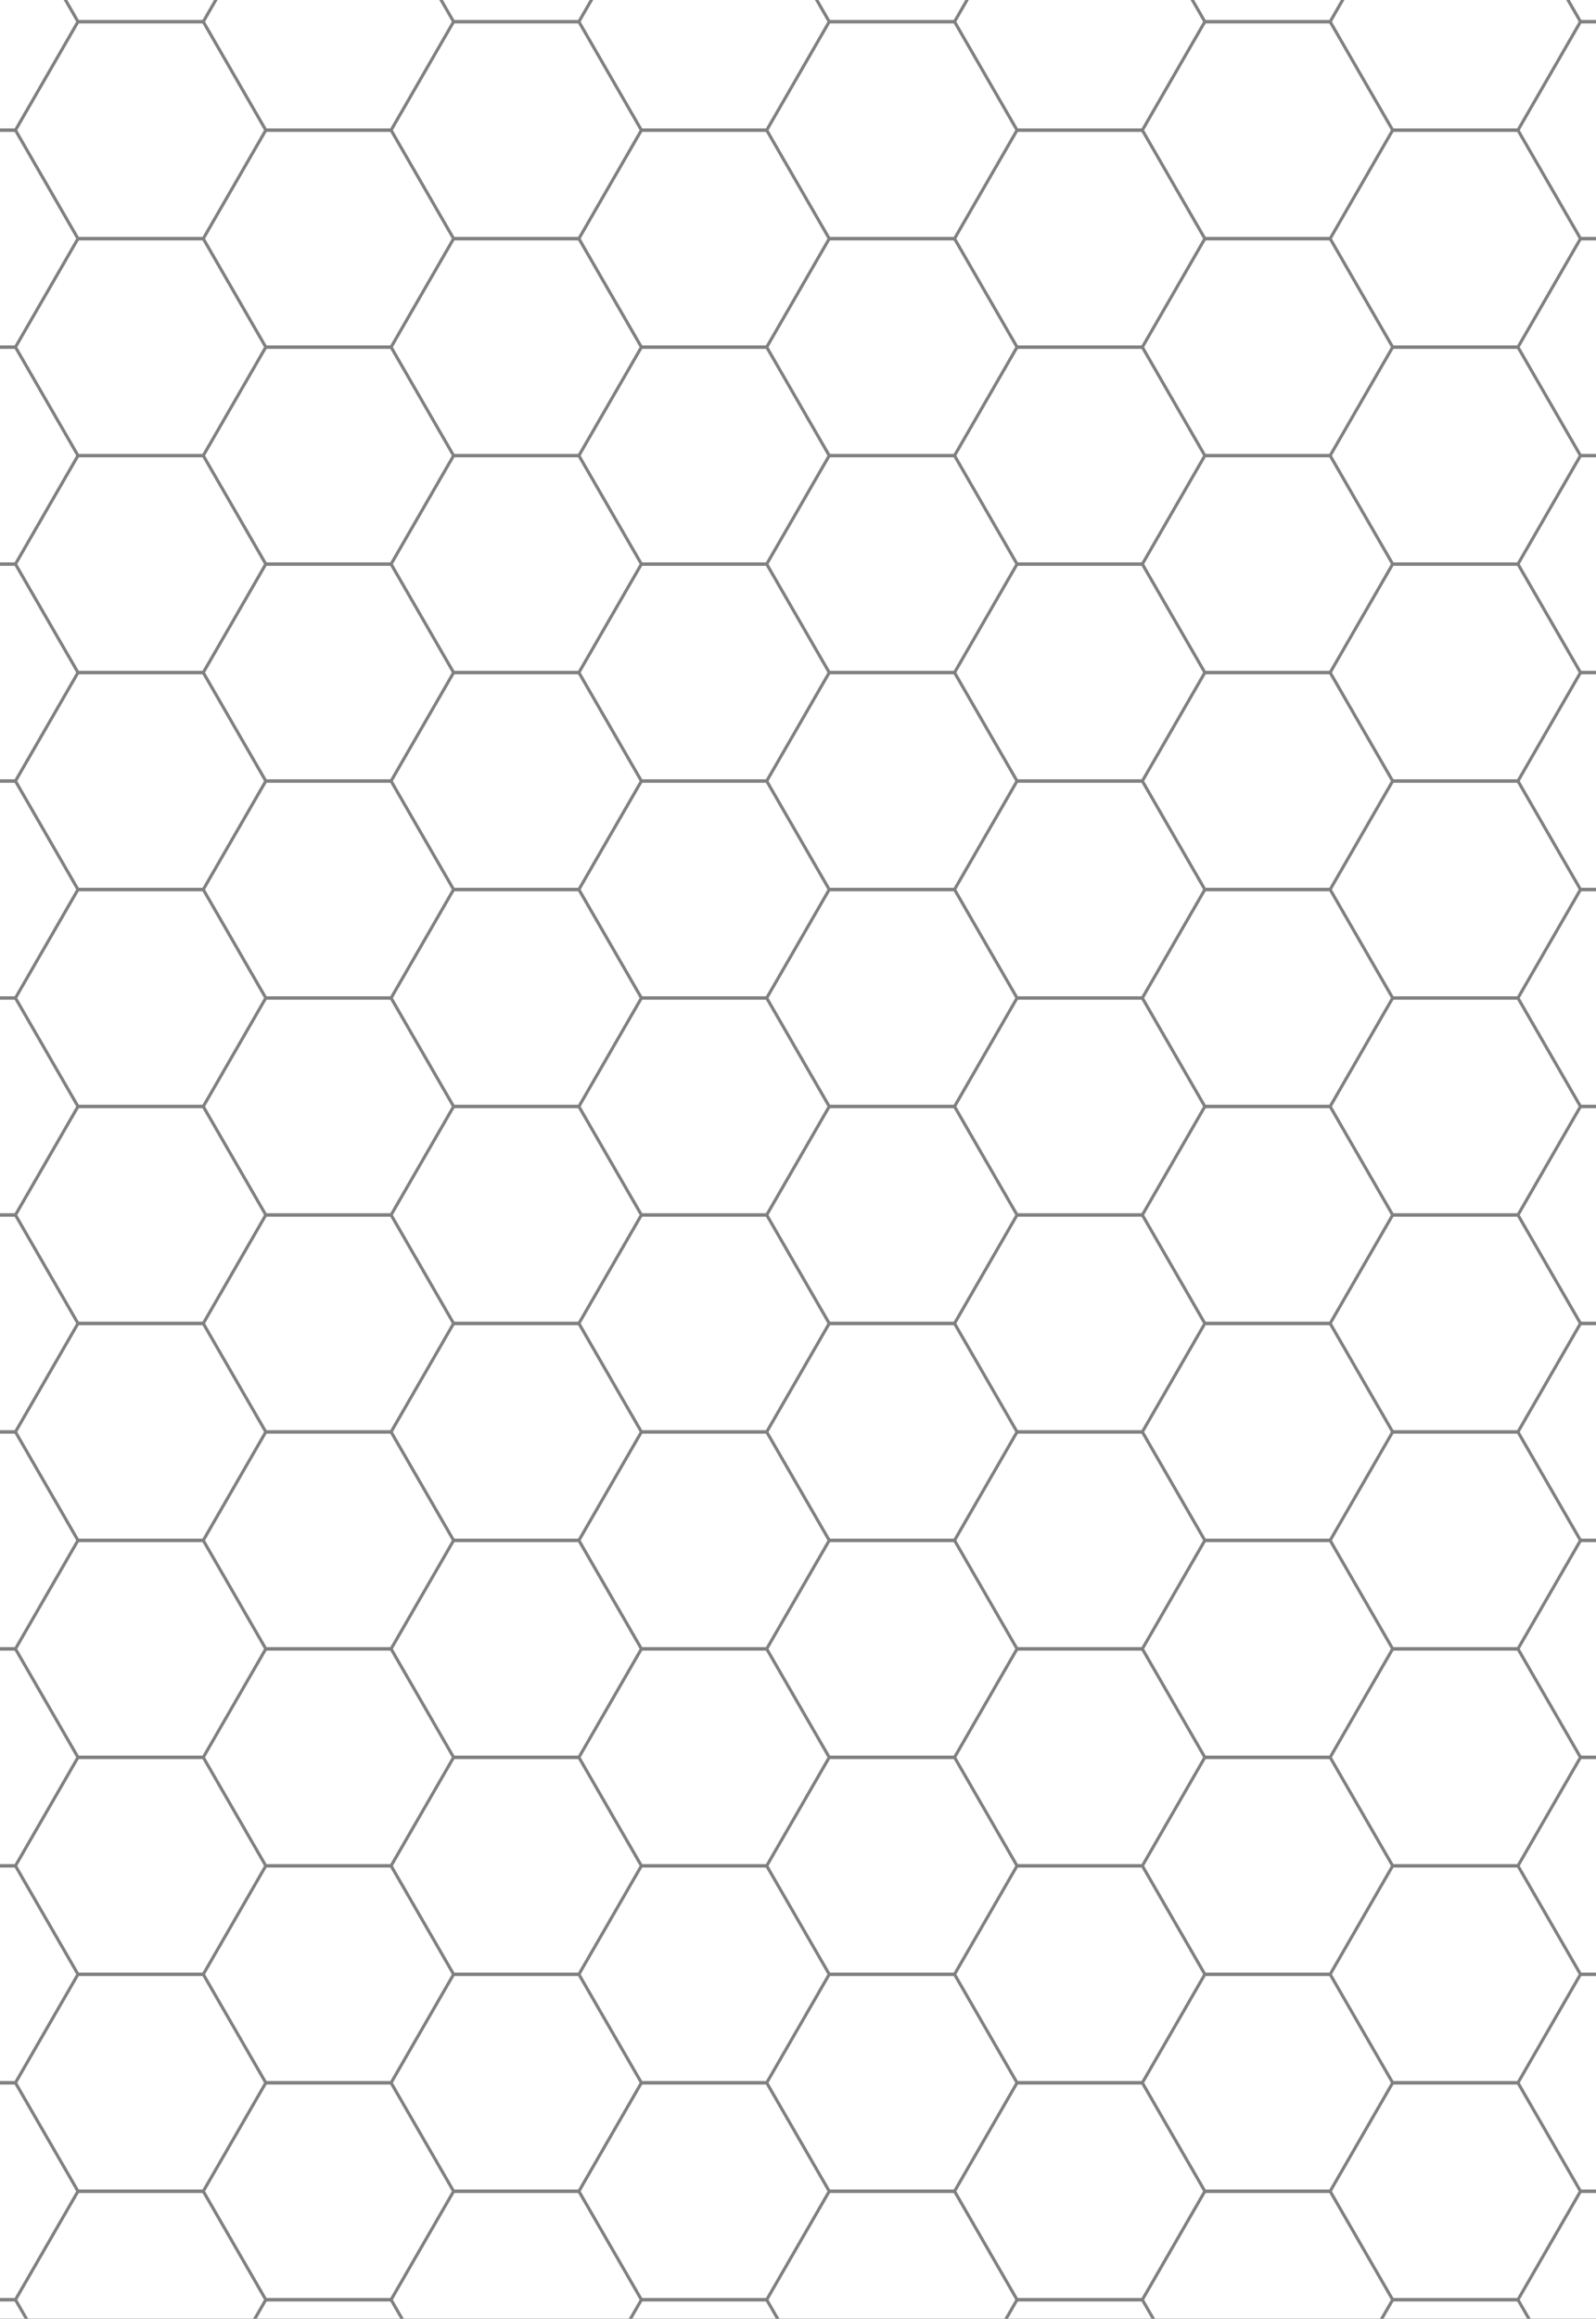 <?xml version = "1.0" encoding="utf-8"?>
<svg version="1.1" baseProfile="full" xmlns="http://www.w3.org/2000/svg" xmlns:xlink="http://www.w3.org/1999/xlink" width="471" height="684" viewBox="0 0 471 684" clip="0 471 0 684"><rect x="0" y="0" width="471" height="684" fill="#333333" stroke="none"/><defs><clipPath id="did1"><rect x="-97.25" y="-20.1" width="8.5" height="10.7"/></clipPath><clipPath id="did2"><path d="M-70.833,-20l-0.333,-0.5l0.333,-0.5h0.667l0.333,-0.5h0.667l0.333,0.5h0.667l0.333,0.5l-0.333,0.5l0.333,0.5l-0.333,0.5l0.333,0.5l-0.333,0.5h-0.667l-0.333,-0.5l0.333,-0.5l-0.333,-0.5h-0.667l-0.333,-0.5Z"/></clipPath><clipPath id="did3"><path d="M-97.833,-39.5l-0.333,-0.5l0.333,-0.5h0.667l0.333,-0.5h0.667l0.333,0.5h0.667l0.333,-0.5h0.667l0.333,0.5h0.667l0.333,-0.5h0.667l0.333,0.5h0.667l0.333,-0.5h0.667l0.333,0.5h0.667l0.333,-0.5h0.667l0.333,0.5h0.667l0.333,-0.5h0.667l0.333,0.5h0.667l0.333,-0.5h0.667l0.333,0.5h0.667l0.333,-0.5h0.667l0.333,0.5h0.667l0.333,0.5l-0.333,0.5h-0.667l-0.333,0.5h-0.667l-0.333,0.5h-0.667l-0.333,0.5h-0.667l-0.333,0.5h-0.667l-0.333,0.5h-0.667l-0.333,-0.5h-0.667l-0.333,0.5h-0.667l-0.333,0.5h-0.667l-0.333,0.5h-0.667l-0.333,0.5l0.333,0.5l-0.333,0.5l0.333,0.5h0.667l0.333,0.5l-0.333,0.5l0.333,0.5l-0.333,0.5l0.333,0.5l-0.333,0.5l0.333,0.5l-0.333,0.5h-0.667l-0.333,0.5h-0.667l-0.333,0.5h-0.667l-0.333,0.5h-0.667l-0.333,0.5l0.333,0.5l-0.333,0.5h-0.667l-0.333,0.5l0.333,0.5l-0.333,0.5l0.333,0.5l-0.333,0.5l0.333,0.5l-0.333,0.5l0.333,0.5l-0.333,0.5h-0.667l-0.333,0.5h-0.667l-0.333,0.5l0.333,0.5l-0.333,0.5h-0.667l-0.333,-0.5l0.333,-0.5l-0.333,-0.5l0.333,-0.5l-0.333,-0.5l0.333,-0.5l-0.333,-0.5l0.333,-0.5l-0.333,-0.5l0.333,-0.5l-0.333,-0.5l0.333,-0.5l-0.333,-0.5l0.333,-0.5l-0.333,-0.5l0.333,-0.5l-0.333,-0.5l0.333,-0.5l-0.333,-0.5l0.333,-0.5l-0.333,-0.5l0.333,-0.5l-0.333,-0.5l0.333,-0.5l-0.333,-0.5l0.333,-0.5l-0.333,-0.5l0.333,-0.5l-0.333,-0.5l0.333,-0.5l-0.333,-0.5l0.333,-0.5l-0.333,-0.5l0.333,-0.5l-0.333,-0.5l0.333,-0.5l-0.333,-0.5Z"/></clipPath><clipPath id="did4"><path d="M-76.833,-1l-0.333,-0.5l0.333,-0.5h0.667l0.333,-0.5h0.667l0.333,-0.5l-0.333,-0.5l0.333,-0.5h0.667l0.333,-0.5l-0.333,-0.5l0.333,-0.5h0.667l0.333,-0.5l-0.333,-0.5l0.333,-0.5h0.667l0.333,-0.5h0.667l0.333,-0.5l-0.333,-0.5l0.333,-0.5l-0.333,-0.5l0.333,-0.5h0.667l0.333,-0.5h0.667l0.333,-0.5h0.667l0.333,-0.5l-0.333,-0.5l0.333,-0.5h0.667l0.333,-0.5h0.667l0.333,-0.5h0.667l0.333,-0.5l-0.333,-0.5l0.333,-0.5l-0.333,-0.5l0.333,-0.5h0.667l0.333,0.5l-0.333,0.5l0.333,0.5l-0.333,0.5l0.333,0.5l-0.333,0.5l0.333,0.5l-0.333,0.5l0.333,0.5l-0.333,0.5l0.333,0.5l-0.333,0.5l0.333,0.5l-0.333,0.5l0.333,0.5l-0.333,0.5l0.333,0.5l-0.333,0.5l0.333,0.5l-0.333,0.5l0.333,0.5l-0.333,0.5l0.333,0.5l-0.333,0.5l0.333,0.5l-0.333,0.5l0.333,0.5l-0.333,0.5l0.333,0.5l-0.333,0.5l0.333,0.5l-0.333,0.5l0.333,0.5l-0.333,0.5h-0.667l-0.333,0.5h-0.667l-0.333,-0.5h-0.667l-0.333,0.5h-0.667l-0.333,-0.5h-0.667l-0.333,0.5h-0.667l-0.333,-0.5h-0.667l-0.333,0.5h-0.667l-0.333,-0.5h-0.667l-0.333,0.5h-0.667l-0.333,-0.5h-0.667l-0.333,0.5h-0.667l-0.333,-0.5h-0.667l-0.333,-0.5l0.333,-0.5l-0.333,-0.5Z"/></clipPath><clipPath id="did5"><rect x="-97.25" y="-20.1" width="8.5" height="10.7"/></clipPath><clipPath id="did6"><rect x="-97.25" y="-20.1" width="8.5" height="10.7"/></clipPath></defs><g fill="None" stroke="None" transform="matrix(1,0,0,1,0,0) matrix(55.426,0,0,64,5390.14,1286.4)" clip-path="url(#did1)"><rect x="-98.1" y="-21.17" width="10.2" height="12.84" stroke="none" fill="White"/><path d="M-99.167,-21.5v0l0.333,0.5h0.667l0.333,-0.5" stroke="#808080" stroke-width="0.016" fill="none"/><path d="M-99.167,-20.5v0l0.333,0.5h0.667l0.333,-0.5" stroke="#808080" stroke-width="0.016" fill="none"/><path d="M-99.167,-19.5v0l0.333,0.5h0.667l0.333,-0.5" stroke="#808080" stroke-width="0.016" fill="none"/><path d="M-99.167,-18.5v0l0.333,0.5h0.667l0.333,-0.5" stroke="#808080" stroke-width="0.016" fill="none"/><path d="M-99.167,-17.5v0l0.333,0.5h0.667l0.333,-0.5" stroke="#808080" stroke-width="0.016" fill="none"/><path d="M-99.167,-16.5v0l0.333,0.5h0.667l0.333,-0.5" stroke="#808080" stroke-width="0.016" fill="none"/><path d="M-99.167,-15.5v0l0.333,0.5h0.667l0.333,-0.5" stroke="#808080" stroke-width="0.016" fill="none"/><path d="M-99.167,-14.5v0l0.333,0.5h0.667l0.333,-0.5" stroke="#808080" stroke-width="0.016" fill="none"/><path d="M-99.167,-13.5v0l0.333,0.5h0.667l0.333,-0.5" stroke="#808080" stroke-width="0.016" fill="none"/><path d="M-99.167,-12.5v0l0.333,0.5h0.667l0.333,-0.5" stroke="#808080" stroke-width="0.016" fill="none"/><path d="M-99.167,-11.5v0l0.333,0.5h0.667l0.333,-0.5" stroke="#808080" stroke-width="0.016" fill="none"/><path d="M-99.167,-10.5v0l0.333,0.5h0.667l0.333,-0.5" stroke="#808080" stroke-width="0.016" fill="none"/><path d="M-99.167,-9.5v0l0.333,0.5h0.667l0.333,-0.5" stroke="#808080" stroke-width="0.016" fill="none"/><path d="M-98.167,-21v0l0.333,0.5h0.667l0.333,-0.5" stroke="#808080" stroke-width="0.016" fill="none"/><path d="M-98.167,-20v0l0.333,0.5h0.667l0.333,-0.5" stroke="#808080" stroke-width="0.016" fill="none"/><path d="M-98.167,-19v0l0.333,0.5h0.667l0.333,-0.5" stroke="#808080" stroke-width="0.016" fill="none"/><path d="M-98.167,-18v0l0.333,0.5h0.667l0.333,-0.5" stroke="#808080" stroke-width="0.016" fill="none"/><path d="M-98.167,-17v0l0.333,0.5h0.667l0.333,-0.5" stroke="#808080" stroke-width="0.016" fill="none"/><path d="M-98.167,-16v0l0.333,0.5h0.667l0.333,-0.5" stroke="#808080" stroke-width="0.016" fill="none"/><path d="M-98.167,-15v0l0.333,0.5h0.667l0.333,-0.5" stroke="#808080" stroke-width="0.016" fill="none"/><path d="M-98.167,-14v0l0.333,0.5h0.667l0.333,-0.5" stroke="#808080" stroke-width="0.016" fill="none"/><path d="M-98.167,-13v0l0.333,0.5h0.667l0.333,-0.5" stroke="#808080" stroke-width="0.016" fill="none"/><path d="M-98.167,-12v0l0.333,0.5h0.667l0.333,-0.5" stroke="#808080" stroke-width="0.016" fill="none"/><path d="M-98.167,-11v0l0.333,0.5h0.667l0.333,-0.5" stroke="#808080" stroke-width="0.016" fill="none"/><path d="M-98.167,-10v0l0.333,0.5h0.667l0.333,-0.5" stroke="#808080" stroke-width="0.016" fill="none"/><path d="M-98.167,-9v0l0.333,0.5h0.667l0.333,-0.5" stroke="#808080" stroke-width="0.016" fill="none"/><path d="M-97.167,-21.5v0l0.333,0.5h0.667l0.333,-0.5" stroke="#808080" stroke-width="0.016" fill="none"/><path d="M-97.167,-20.5v0l0.333,0.5h0.667l0.333,-0.5" stroke="#808080" stroke-width="0.016" fill="none"/><path d="M-97.167,-19.5v0l0.333,0.5h0.667l0.333,-0.5" stroke="#808080" stroke-width="0.016" fill="none"/><path d="M-97.167,-18.5v0l0.333,0.5h0.667l0.333,-0.5" stroke="#808080" stroke-width="0.016" fill="none"/><path d="M-97.167,-17.5v0l0.333,0.5h0.667l0.333,-0.5" stroke="#808080" stroke-width="0.016" fill="none"/><path d="M-97.167,-16.5v0l0.333,0.5h0.667l0.333,-0.5" stroke="#808080" stroke-width="0.016" fill="none"/><path d="M-97.167,-15.5v0l0.333,0.5h0.667l0.333,-0.5" stroke="#808080" stroke-width="0.016" fill="none"/><path d="M-97.167,-14.5v0l0.333,0.5h0.667l0.333,-0.5" stroke="#808080" stroke-width="0.016" fill="none"/><path d="M-97.167,-13.5v0l0.333,0.5h0.667l0.333,-0.5" stroke="#808080" stroke-width="0.016" fill="none"/><path d="M-97.167,-12.5v0l0.333,0.5h0.667l0.333,-0.5" stroke="#808080" stroke-width="0.016" fill="none"/><path d="M-97.167,-11.5v0l0.333,0.5h0.667l0.333,-0.5" stroke="#808080" stroke-width="0.016" fill="none"/><path d="M-97.167,-10.5v0l0.333,0.5h0.667l0.333,-0.5" stroke="#808080" stroke-width="0.016" fill="none"/><path d="M-97.167,-9.5v0l0.333,0.5h0.667l0.333,-0.5" stroke="#808080" stroke-width="0.016" fill="none"/><path d="M-96.167,-21v0l0.333,0.5h0.667l0.333,-0.5" stroke="#808080" stroke-width="0.016" fill="none"/><path d="M-96.167,-20v0l0.333,0.5h0.667l0.333,-0.5" stroke="#808080" stroke-width="0.016" fill="none"/><path d="M-96.167,-19v0l0.333,0.5h0.667l0.333,-0.5" stroke="#808080" stroke-width="0.016" fill="none"/><path d="M-96.167,-18v0l0.333,0.5h0.667l0.333,-0.5" stroke="#808080" stroke-width="0.016" fill="none"/><path d="M-96.167,-17v0l0.333,0.5h0.667l0.333,-0.5" stroke="#808080" stroke-width="0.016" fill="none"/><path d="M-96.167,-16v0l0.333,0.5h0.667l0.333,-0.5" stroke="#808080" stroke-width="0.016" fill="none"/><path d="M-96.167,-15v0l0.333,0.5h0.667l0.333,-0.5" stroke="#808080" stroke-width="0.016" fill="none"/><path d="M-96.167,-14v0l0.333,0.5h0.667l0.333,-0.5" stroke="#808080" stroke-width="0.016" fill="none"/><path d="M-96.167,-13v0l0.333,0.5h0.667l0.333,-0.5" stroke="#808080" stroke-width="0.016" fill="none"/><path d="M-96.167,-12v0l0.333,0.5h0.667l0.333,-0.5" stroke="#808080" stroke-width="0.016" fill="none"/><path d="M-96.167,-11v0l0.333,0.5h0.667l0.333,-0.5" stroke="#808080" stroke-width="0.016" fill="none"/><path d="M-96.167,-10v0l0.333,0.5h0.667l0.333,-0.5" stroke="#808080" stroke-width="0.016" fill="none"/><path d="M-96.167,-9v0l0.333,0.5h0.667l0.333,-0.5" stroke="#808080" stroke-width="0.016" fill="none"/><path d="M-95.167,-21.5v0l0.333,0.5h0.667l0.333,-0.5" stroke="#808080" stroke-width="0.016" fill="none"/><path d="M-95.167,-20.5v0l0.333,0.5h0.667l0.333,-0.5" stroke="#808080" stroke-width="0.016" fill="none"/><path d="M-95.167,-19.5v0l0.333,0.5h0.667l0.333,-0.5" stroke="#808080" stroke-width="0.016" fill="none"/><path d="M-95.167,-18.5v0l0.333,0.5h0.667l0.333,-0.5" stroke="#808080" stroke-width="0.016" fill="none"/><path d="M-95.167,-17.5v0l0.333,0.5h0.667l0.333,-0.5" stroke="#808080" stroke-width="0.016" fill="none"/><path d="M-95.167,-16.5v0l0.333,0.5h0.667l0.333,-0.5" stroke="#808080" stroke-width="0.016" fill="none"/><path d="M-95.167,-15.5v0l0.333,0.5h0.667l0.333,-0.5" stroke="#808080" stroke-width="0.016" fill="none"/><path d="M-95.167,-14.5v0l0.333,0.5h0.667l0.333,-0.5" stroke="#808080" stroke-width="0.016" fill="none"/><path d="M-95.167,-13.5v0l0.333,0.5h0.667l0.333,-0.5" stroke="#808080" stroke-width="0.016" fill="none"/><path d="M-95.167,-12.5v0l0.333,0.5h0.667l0.333,-0.5" stroke="#808080" stroke-width="0.016" fill="none"/><path d="M-95.167,-11.5v0l0.333,0.5h0.667l0.333,-0.5" stroke="#808080" stroke-width="0.016" fill="none"/><path d="M-95.167,-10.5v0l0.333,0.5h0.667l0.333,-0.5" stroke="#808080" stroke-width="0.016" fill="none"/><path d="M-95.167,-9.5v0l0.333,0.5h0.667l0.333,-0.5" stroke="#808080" stroke-width="0.016" fill="none"/><path d="M-94.167,-21v0l0.333,0.5h0.667l0.333,-0.5" stroke="#808080" stroke-width="0.016" fill="none"/><path d="M-94.167,-20v0l0.333,0.5h0.667l0.333,-0.5" stroke="#808080" stroke-width="0.016" fill="none"/><path d="M-94.167,-19v0l0.333,0.5h0.667l0.333,-0.5" stroke="#808080" stroke-width="0.016" fill="none"/><path d="M-94.167,-18v0l0.333,0.5h0.667l0.333,-0.5" stroke="#808080" stroke-width="0.016" fill="none"/><path d="M-94.167,-17v0l0.333,0.5h0.667l0.333,-0.5" stroke="#808080" stroke-width="0.016" fill="none"/><path d="M-94.167,-16v0l0.333,0.5h0.667l0.333,-0.5" stroke="#808080" stroke-width="0.016" fill="none"/><path d="M-94.167,-15v0l0.333,0.5h0.667l0.333,-0.5" stroke="#808080" stroke-width="0.016" fill="none"/><path d="M-94.167,-14v0l0.333,0.5h0.667l0.333,-0.5" stroke="#808080" stroke-width="0.016" fill="none"/><path d="M-94.167,-13v0l0.333,0.5h0.667l0.333,-0.5" stroke="#808080" stroke-width="0.016" fill="none"/><path d="M-94.167,-12v0l0.333,0.5h0.667l0.333,-0.5" stroke="#808080" stroke-width="0.016" fill="none"/><path d="M-94.167,-11v0l0.333,0.5h0.667l0.333,-0.5" stroke="#808080" stroke-width="0.016" fill="none"/><path d="M-94.167,-10v0l0.333,0.5h0.667l0.333,-0.5" stroke="#808080" stroke-width="0.016" fill="none"/><path d="M-94.167,-9v0l0.333,0.5h0.667l0.333,-0.5" stroke="#808080" stroke-width="0.016" fill="none"/><path d="M-93.167,-21.5v0l0.333,0.5h0.667l0.333,-0.5" stroke="#808080" stroke-width="0.016" fill="none"/><path d="M-93.167,-20.5v0l0.333,0.5h0.667l0.333,-0.5" stroke="#808080" stroke-width="0.016" fill="none"/><path d="M-93.167,-19.5v0l0.333,0.5h0.667l0.333,-0.5" stroke="#808080" stroke-width="0.016" fill="none"/><path d="M-93.167,-18.5v0l0.333,0.5h0.667l0.333,-0.5" stroke="#808080" stroke-width="0.016" fill="none"/><path d="M-93.167,-17.5v0l0.333,0.5h0.667l0.333,-0.5" stroke="#808080" stroke-width="0.016" fill="none"/><path d="M-93.167,-16.5v0l0.333,0.5h0.667l0.333,-0.5" stroke="#808080" stroke-width="0.016" fill="none"/><path d="M-93.167,-15.5v0l0.333,0.5h0.667l0.333,-0.5" stroke="#808080" stroke-width="0.016" fill="none"/><path d="M-93.167,-14.5v0l0.333,0.5h0.667l0.333,-0.5" stroke="#808080" stroke-width="0.016" fill="none"/><path d="M-93.167,-13.5v0l0.333,0.5h0.667l0.333,-0.5" stroke="#808080" stroke-width="0.016" fill="none"/><path d="M-93.167,-12.5v0l0.333,0.5h0.667l0.333,-0.5" stroke="#808080" stroke-width="0.016" fill="none"/><path d="M-93.167,-11.5v0l0.333,0.5h0.667l0.333,-0.5" stroke="#808080" stroke-width="0.016" fill="none"/><path d="M-93.167,-10.5v0l0.333,0.5h0.667l0.333,-0.5" stroke="#808080" stroke-width="0.016" fill="none"/><path d="M-93.167,-9.5v0l0.333,0.5h0.667l0.333,-0.5" stroke="#808080" stroke-width="0.016" fill="none"/><path d="M-92.167,-21v0l0.333,0.5h0.667l0.333,-0.5" stroke="#808080" stroke-width="0.016" fill="none"/><path d="M-92.167,-20v0l0.333,0.5h0.667l0.333,-0.5" stroke="#808080" stroke-width="0.016" fill="none"/><path d="M-92.167,-19v0l0.333,0.5h0.667l0.333,-0.5" stroke="#808080" stroke-width="0.016" fill="none"/><path d="M-92.167,-18v0l0.333,0.5h0.667l0.333,-0.5" stroke="#808080" stroke-width="0.016" fill="none"/><path d="M-92.167,-17v0l0.333,0.5h0.667l0.333,-0.5" stroke="#808080" stroke-width="0.016" fill="none"/><path d="M-92.167,-16v0l0.333,0.5h0.667l0.333,-0.5" stroke="#808080" stroke-width="0.016" fill="none"/><path d="M-92.167,-15v0l0.333,0.5h0.667l0.333,-0.5" stroke="#808080" stroke-width="0.016" fill="none"/><path d="M-92.167,-14v0l0.333,0.5h0.667l0.333,-0.5" stroke="#808080" stroke-width="0.016" fill="none"/><path d="M-92.167,-13v0l0.333,0.5h0.667l0.333,-0.5" stroke="#808080" stroke-width="0.016" fill="none"/><path d="M-92.167,-12v0l0.333,0.5h0.667l0.333,-0.5" stroke="#808080" stroke-width="0.016" fill="none"/><path d="M-92.167,-11v0l0.333,0.5h0.667l0.333,-0.5" stroke="#808080" stroke-width="0.016" fill="none"/><path d="M-92.167,-10v0l0.333,0.5h0.667l0.333,-0.5" stroke="#808080" stroke-width="0.016" fill="none"/><path d="M-92.167,-9v0l0.333,0.5h0.667l0.333,-0.5" stroke="#808080" stroke-width="0.016" fill="none"/><path d="M-91.167,-21.5v0l0.333,0.5h0.667l0.333,-0.5" stroke="#808080" stroke-width="0.016" fill="none"/><path d="M-91.167,-20.5v0l0.333,0.5h0.667l0.333,-0.5" stroke="#808080" stroke-width="0.016" fill="none"/><path d="M-91.167,-19.5v0l0.333,0.5h0.667l0.333,-0.5" stroke="#808080" stroke-width="0.016" fill="none"/><path d="M-91.167,-18.5v0l0.333,0.5h0.667l0.333,-0.5" stroke="#808080" stroke-width="0.016" fill="none"/><path d="M-91.167,-17.5v0l0.333,0.5h0.667l0.333,-0.5" stroke="#808080" stroke-width="0.016" fill="none"/><path d="M-91.167,-16.5v0l0.333,0.5h0.667l0.333,-0.5" stroke="#808080" stroke-width="0.016" fill="none"/><path d="M-91.167,-15.5v0l0.333,0.5h0.667l0.333,-0.5" stroke="#808080" stroke-width="0.016" fill="none"/><path d="M-91.167,-14.5v0l0.333,0.5h0.667l0.333,-0.5" stroke="#808080" stroke-width="0.016" fill="none"/><path d="M-91.167,-13.5v0l0.333,0.5h0.667l0.333,-0.5" stroke="#808080" stroke-width="0.016" fill="none"/><path d="M-91.167,-12.5v0l0.333,0.5h0.667l0.333,-0.5" stroke="#808080" stroke-width="0.016" fill="none"/><path d="M-91.167,-11.5v0l0.333,0.5h0.667l0.333,-0.5" stroke="#808080" stroke-width="0.016" fill="none"/><path d="M-91.167,-10.5v0l0.333,0.5h0.667l0.333,-0.5" stroke="#808080" stroke-width="0.016" fill="none"/><path d="M-91.167,-9.5v0l0.333,0.5h0.667l0.333,-0.5" stroke="#808080" stroke-width="0.016" fill="none"/><path d="M-90.167,-21v0l0.333,0.5h0.667l0.333,-0.5" stroke="#808080" stroke-width="0.016" fill="none"/><path d="M-90.167,-20v0l0.333,0.5h0.667l0.333,-0.5" stroke="#808080" stroke-width="0.016" fill="none"/><path d="M-90.167,-19v0l0.333,0.5h0.667l0.333,-0.5" stroke="#808080" stroke-width="0.016" fill="none"/><path d="M-90.167,-18v0l0.333,0.5h0.667l0.333,-0.5" stroke="#808080" stroke-width="0.016" fill="none"/><path d="M-90.167,-17v0l0.333,0.5h0.667l0.333,-0.5" stroke="#808080" stroke-width="0.016" fill="none"/><path d="M-90.167,-16v0l0.333,0.5h0.667l0.333,-0.5" stroke="#808080" stroke-width="0.016" fill="none"/><path d="M-90.167,-15v0l0.333,0.5h0.667l0.333,-0.5" stroke="#808080" stroke-width="0.016" fill="none"/><path d="M-90.167,-14v0l0.333,0.5h0.667l0.333,-0.5" stroke="#808080" stroke-width="0.016" fill="none"/><path d="M-90.167,-13v0l0.333,0.5h0.667l0.333,-0.5" stroke="#808080" stroke-width="0.016" fill="none"/><path d="M-90.167,-12v0l0.333,0.5h0.667l0.333,-0.5" stroke="#808080" stroke-width="0.016" fill="none"/><path d="M-90.167,-11v0l0.333,0.5h0.667l0.333,-0.5" stroke="#808080" stroke-width="0.016" fill="none"/><path d="M-90.167,-10v0l0.333,0.5h0.667l0.333,-0.5" stroke="#808080" stroke-width="0.016" fill="none"/><path d="M-90.167,-9v0l0.333,0.5h0.667l0.333,-0.5" stroke="#808080" stroke-width="0.016" fill="none"/><path d="M-89.167,-21.5v0l0.333,0.5h0.667l0.333,-0.5" stroke="#808080" stroke-width="0.016" fill="none"/><path d="M-89.167,-20.5v0l0.333,0.5h0.667l0.333,-0.5" stroke="#808080" stroke-width="0.016" fill="none"/><path d="M-89.167,-19.5v0l0.333,0.5h0.667l0.333,-0.5" stroke="#808080" stroke-width="0.016" fill="none"/><path d="M-89.167,-18.5v0l0.333,0.5h0.667l0.333,-0.5" stroke="#808080" stroke-width="0.016" fill="none"/><path d="M-89.167,-17.5v0l0.333,0.5h0.667l0.333,-0.5" stroke="#808080" stroke-width="0.016" fill="none"/><path d="M-89.167,-16.5v0l0.333,0.5h0.667l0.333,-0.5" stroke="#808080" stroke-width="0.016" fill="none"/><path d="M-89.167,-15.5v0l0.333,0.5h0.667l0.333,-0.5" stroke="#808080" stroke-width="0.016" fill="none"/><path d="M-89.167,-14.5v0l0.333,0.5h0.667l0.333,-0.5" stroke="#808080" stroke-width="0.016" fill="none"/><path d="M-89.167,-13.5v0l0.333,0.5h0.667l0.333,-0.5" stroke="#808080" stroke-width="0.016" fill="none"/><path d="M-89.167,-12.5v0l0.333,0.5h0.667l0.333,-0.5" stroke="#808080" stroke-width="0.016" fill="none"/><path d="M-89.167,-11.5v0l0.333,0.5h0.667l0.333,-0.5" stroke="#808080" stroke-width="0.016" fill="none"/><path d="M-89.167,-10.5v0l0.333,0.5h0.667l0.333,-0.5" stroke="#808080" stroke-width="0.016" fill="none"/><path d="M-89.167,-9.5v0l0.333,0.5h0.667l0.333,-0.5" stroke="#808080" stroke-width="0.016" fill="none"/><path clip-path="url(#did2)" d="M-70.833,-20l-0.333,-0.5l0.333,-0.5h0.667l0.333,-0.5h0.667l0.333,0.5h0.667l0.333,0.5l-0.333,0.5l0.333,0.5l-0.333,0.5l0.333,0.5l-0.333,0.5h-0.667l-0.333,-0.5l0.333,-0.5l-0.333,-0.5h-0.667l-0.333,-0.5Z" stroke="none" fill="#800080" fill-opacity="0.25"/><path clip-path="url(#did3)" d="M-97.833,-39.5l-0.333,-0.5l0.333,-0.5h0.667l0.333,-0.5h0.667l0.333,0.5h0.667l0.333,-0.5h0.667l0.333,0.5h0.667l0.333,-0.5h0.667l0.333,0.5h0.667l0.333,-0.5h0.667l0.333,0.5h0.667l0.333,-0.5h0.667l0.333,0.5h0.667l0.333,-0.5h0.667l0.333,0.5h0.667l0.333,-0.5h0.667l0.333,0.5h0.667l0.333,-0.5h0.667l0.333,0.5h0.667l0.333,0.5l-0.333,0.5h-0.667l-0.333,0.5h-0.667l-0.333,0.5h-0.667l-0.333,0.5h-0.667l-0.333,0.5h-0.667l-0.333,0.5h-0.667l-0.333,-0.5h-0.667l-0.333,0.5h-0.667l-0.333,0.5h-0.667l-0.333,0.5h-0.667l-0.333,0.5l0.333,0.5l-0.333,0.5l0.333,0.5h0.667l0.333,0.5l-0.333,0.5l0.333,0.5l-0.333,0.5l0.333,0.5l-0.333,0.5l0.333,0.5l-0.333,0.5h-0.667l-0.333,0.5h-0.667l-0.333,0.5h-0.667l-0.333,0.5h-0.667l-0.333,0.5l0.333,0.5l-0.333,0.5h-0.667l-0.333,0.5l0.333,0.5l-0.333,0.5l0.333,0.5l-0.333,0.5l0.333,0.5l-0.333,0.5l0.333,0.5l-0.333,0.5h-0.667l-0.333,0.5h-0.667l-0.333,0.5l0.333,0.5l-0.333,0.5h-0.667l-0.333,-0.5l0.333,-0.5l-0.333,-0.5l0.333,-0.5l-0.333,-0.5l0.333,-0.5l-0.333,-0.5l0.333,-0.5l-0.333,-0.5l0.333,-0.5l-0.333,-0.5l0.333,-0.5l-0.333,-0.5l0.333,-0.5l-0.333,-0.5l0.333,-0.5l-0.333,-0.5l0.333,-0.5l-0.333,-0.5l0.333,-0.5l-0.333,-0.5l0.333,-0.5l-0.333,-0.5l0.333,-0.5l-0.333,-0.5l0.333,-0.5l-0.333,-0.5l0.333,-0.5l-0.333,-0.5l0.333,-0.5l-0.333,-0.5l0.333,-0.5l-0.333,-0.5l0.333,-0.5l-0.333,-0.5l0.333,-0.5l-0.333,-0.5Z" stroke="#E32736" stroke-width="0.16" fill="none"/><path clip-path="url(#did4)" d="M-76.833,-1l-0.333,-0.5l0.333,-0.5h0.667l0.333,-0.5h0.667l0.333,-0.5l-0.333,-0.5l0.333,-0.5h0.667l0.333,-0.5l-0.333,-0.5l0.333,-0.5h0.667l0.333,-0.5l-0.333,-0.5l0.333,-0.5h0.667l0.333,-0.5h0.667l0.333,-0.5l-0.333,-0.5l0.333,-0.5l-0.333,-0.5l0.333,-0.5h0.667l0.333,-0.5h0.667l0.333,-0.5h0.667l0.333,-0.5l-0.333,-0.5l0.333,-0.5h0.667l0.333,-0.5h0.667l0.333,-0.5h0.667l0.333,-0.5l-0.333,-0.5l0.333,-0.5l-0.333,-0.5l0.333,-0.5h0.667l0.333,0.5l-0.333,0.5l0.333,0.5l-0.333,0.5l0.333,0.5l-0.333,0.5l0.333,0.5l-0.333,0.5l0.333,0.5l-0.333,0.5l0.333,0.5l-0.333,0.5l0.333,0.5l-0.333,0.5l0.333,0.5l-0.333,0.5l0.333,0.5l-0.333,0.5l0.333,0.5l-0.333,0.5l0.333,0.5l-0.333,0.5l0.333,0.5l-0.333,0.5l0.333,0.5l-0.333,0.5l0.333,0.5l-0.333,0.5l0.333,0.5l-0.333,0.5l0.333,0.5l-0.333,0.5l0.333,0.5l-0.333,0.5h-0.667l-0.333,0.5h-0.667l-0.333,-0.5h-0.667l-0.333,0.5h-0.667l-0.333,-0.5h-0.667l-0.333,0.5h-0.667l-0.333,-0.5h-0.667l-0.333,0.5h-0.667l-0.333,-0.5h-0.667l-0.333,0.5h-0.667l-0.333,-0.5h-0.667l-0.333,0.5h-0.667l-0.333,-0.5h-0.667l-0.333,-0.5l0.333,-0.5l-0.333,-0.5Z" stroke="#E32736" stroke-width="0.16" fill="none"/></g></svg>